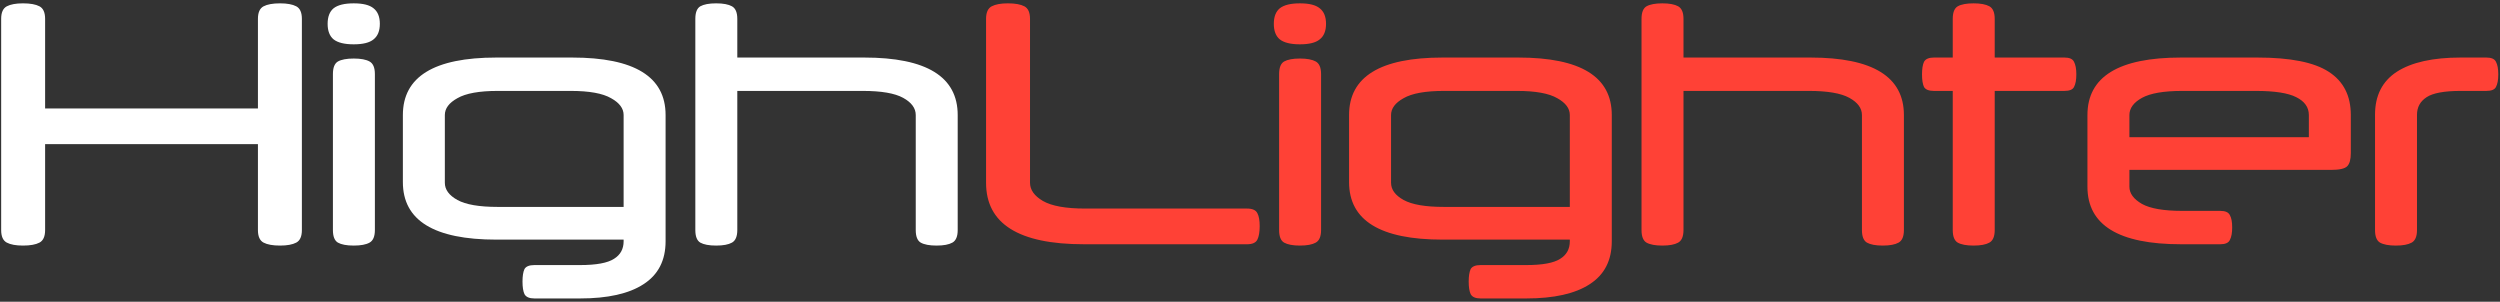 <svg width="174" height="21" viewBox="0 0 174 21" fill="none" xmlns="http://www.w3.org/2000/svg">
<rect x="0" y="0" width="174" height="21" fill="#333333" stroke="none"/>
<path d="M3.14 7.547H17.952V1.314C17.952 0.869 18.082 0.578 18.343 0.44C18.604 0.302 18.987 0.233 19.493 0.233C19.984 0.233 20.359 0.302 20.62 0.44C20.881 0.578 21.011 0.869 21.011 1.314V16.011C21.011 16.456 20.881 16.747 20.62 16.885C20.359 17.023 19.984 17.092 19.493 17.092C18.987 17.092 18.604 17.023 18.343 16.885C18.082 16.747 17.952 16.456 17.952 16.011V10.031H3.14V16.011C3.14 16.456 3.01 16.747 2.749 16.885C2.488 17.023 2.105 17.092 1.599 17.092C1.108 17.092 0.733 17.023 0.472 16.885C0.211 16.747 0.081 16.456 0.081 16.011V1.314C0.081 0.869 0.211 0.578 0.472 0.44C0.733 0.302 1.108 0.233 1.599 0.233C2.105 0.233 2.488 0.302 2.749 0.44C3.01 0.578 3.14 0.869 3.14 1.314V7.547ZM26.092 16.011C26.092 16.456 25.969 16.747 25.724 16.885C25.479 17.023 25.11 17.092 24.62 17.092C24.129 17.092 23.761 17.023 23.516 16.885C23.286 16.747 23.171 16.456 23.171 16.011V5.155C23.171 4.71 23.286 4.419 23.516 4.281C23.761 4.143 24.129 4.074 24.62 4.074C25.11 4.074 25.479 4.143 25.724 4.281C25.969 4.419 26.092 4.71 26.092 5.155V16.011ZM22.803 1.659C22.803 1.168 22.941 0.808 23.217 0.578C23.508 0.348 23.976 0.233 24.62 0.233C25.264 0.233 25.724 0.348 26 0.578C26.291 0.808 26.437 1.168 26.437 1.659C26.437 2.15 26.291 2.51 26 2.74C25.724 2.97 25.264 3.085 24.62 3.085C23.976 3.085 23.508 2.97 23.217 2.74C22.941 2.51 22.803 2.15 22.803 1.659ZM37.194 20.772C36.841 20.772 36.611 20.672 36.504 20.473C36.412 20.274 36.366 19.982 36.366 19.599C36.366 19.216 36.412 18.924 36.504 18.725C36.611 18.541 36.841 18.449 37.194 18.449H40.368C41.503 18.449 42.292 18.303 42.737 18.012C43.182 17.736 43.404 17.33 43.404 16.793V16.678H34.549C30.21 16.678 28.04 15.344 28.04 12.676V8.007C28.04 5.339 30.21 4.005 34.549 4.005H39.816C44.155 4.005 46.325 5.339 46.325 8.007V16.793C46.325 18.127 45.811 19.124 44.784 19.783C43.772 20.442 42.3 20.772 40.368 20.772H37.194ZM43.404 14.401V8.007C43.404 7.547 43.113 7.156 42.53 6.834C41.947 6.497 41.012 6.328 39.724 6.328H34.641C33.353 6.328 32.418 6.497 31.835 6.834C31.252 7.156 30.961 7.547 30.961 8.007V12.722C30.961 13.197 31.252 13.596 31.835 13.918C32.418 14.24 33.353 14.401 34.641 14.401H43.404ZM49.843 17.092C49.353 17.092 48.985 17.023 48.739 16.885C48.51 16.747 48.395 16.456 48.395 16.011V1.314C48.395 0.869 48.51 0.578 48.739 0.44C48.985 0.302 49.353 0.233 49.843 0.233C50.334 0.233 50.702 0.302 50.947 0.44C51.193 0.578 51.316 0.869 51.316 1.314V4.005H60.148C64.487 4.005 66.656 5.339 66.656 8.007V16.011C66.656 16.456 66.534 16.747 66.288 16.885C66.043 17.023 65.675 17.092 65.184 17.092C64.694 17.092 64.326 17.023 64.081 16.885C63.85 16.747 63.736 16.456 63.736 16.011V8.007C63.736 7.532 63.444 7.133 62.861 6.811C62.279 6.489 61.343 6.328 60.056 6.328H51.316V16.011C51.316 16.456 51.193 16.747 50.947 16.885C50.702 17.023 50.334 17.092 49.843 17.092Z" fill="white"/>
<path d="M75.438 17C70.899 17 68.63 15.574 68.63 12.722V1.314C68.63 0.869 68.76 0.578 69.021 0.44C69.281 0.302 69.657 0.233 70.148 0.233C70.654 0.233 71.037 0.302 71.298 0.44C71.558 0.578 71.689 0.869 71.689 1.314V12.722C71.689 13.213 71.988 13.634 72.586 13.987C73.199 14.34 74.18 14.516 75.53 14.516H86.8C87.168 14.516 87.405 14.623 87.513 14.838C87.62 15.037 87.674 15.336 87.674 15.735C87.674 16.149 87.62 16.463 87.513 16.678C87.405 16.893 87.168 17 86.8 17H75.438ZM91.947 16.011C91.947 16.456 91.825 16.747 91.579 16.885C91.334 17.023 90.966 17.092 90.475 17.092C89.985 17.092 89.617 17.023 89.371 16.885C89.141 16.747 89.026 16.456 89.026 16.011V5.155C89.026 4.71 89.141 4.419 89.371 4.281C89.617 4.143 89.985 4.074 90.475 4.074C90.966 4.074 91.334 4.143 91.579 4.281C91.825 4.419 91.947 4.71 91.947 5.155V16.011ZM88.658 1.659C88.658 1.168 88.796 0.808 89.072 0.578C89.364 0.348 89.831 0.233 90.475 0.233C91.119 0.233 91.579 0.348 91.855 0.578C92.147 0.808 92.292 1.168 92.292 1.659C92.292 2.15 92.147 2.51 91.855 2.74C91.579 2.97 91.119 3.085 90.475 3.085C89.831 3.085 89.364 2.97 89.072 2.74C88.796 2.51 88.658 2.15 88.658 1.659ZM103.049 20.772C102.697 20.772 102.467 20.672 102.359 20.473C102.267 20.274 102.221 19.982 102.221 19.599C102.221 19.216 102.267 18.924 102.359 18.725C102.467 18.541 102.697 18.449 103.049 18.449H106.223C107.358 18.449 108.148 18.303 108.592 18.012C109.037 17.736 109.259 17.33 109.259 16.793V16.678H100.404C96.065 16.678 93.895 15.344 93.895 12.676V8.007C93.895 5.339 96.065 4.005 100.404 4.005H105.671C110.011 4.005 112.18 5.339 112.18 8.007V16.793C112.18 18.127 111.667 19.124 110.639 19.783C109.627 20.442 108.155 20.772 106.223 20.772H103.049ZM109.259 14.401V8.007C109.259 7.547 108.968 7.156 108.385 6.834C107.803 6.497 106.867 6.328 105.579 6.328H100.496C99.209 6.328 98.273 6.497 97.691 6.834C97.108 7.156 96.817 7.547 96.817 8.007V12.722C96.817 13.197 97.108 13.596 97.691 13.918C98.273 14.24 99.209 14.401 100.496 14.401H109.259ZM115.699 17.092C115.208 17.092 114.84 17.023 114.595 16.885C114.365 16.747 114.25 16.456 114.25 16.011V1.314C114.25 0.869 114.365 0.578 114.595 0.44C114.84 0.302 115.208 0.233 115.699 0.233C116.19 0.233 116.558 0.302 116.803 0.44C117.048 0.578 117.171 0.869 117.171 1.314V4.005H126.003C130.342 4.005 132.512 5.339 132.512 8.007V16.011C132.512 16.456 132.389 16.747 132.144 16.885C131.899 17.023 131.531 17.092 131.04 17.092C130.549 17.092 130.181 17.023 129.936 16.885C129.706 16.747 129.591 16.456 129.591 16.011V8.007C129.591 7.532 129.3 7.133 128.717 6.811C128.134 6.489 127.199 6.328 125.911 6.328H117.171V16.011C117.171 16.456 117.048 16.747 116.803 16.885C116.558 17.023 116.19 17.092 115.699 17.092ZM135.911 4.005V1.314C135.911 0.869 136.026 0.578 136.256 0.44C136.501 0.302 136.869 0.233 137.36 0.233C137.851 0.233 138.219 0.302 138.464 0.44C138.709 0.578 138.832 0.869 138.832 1.314V4.005H143.685C144.038 4.005 144.26 4.105 144.352 4.304C144.459 4.503 144.513 4.795 144.513 5.178C144.513 5.561 144.459 5.853 144.352 6.052C144.26 6.236 144.038 6.328 143.685 6.328H138.832V16.011C138.832 16.456 138.709 16.747 138.464 16.885C138.219 17.023 137.851 17.092 137.36 17.092C136.869 17.092 136.501 17.023 136.256 16.885C136.026 16.747 135.911 16.456 135.911 16.011V6.328H134.6C134.247 6.328 134.017 6.236 133.91 6.052C133.818 5.853 133.772 5.561 133.772 5.178C133.772 4.795 133.818 4.503 133.91 4.304C134.017 4.105 134.247 4.005 134.6 4.005H135.911ZM148.207 11.825V12.998C148.207 13.458 148.498 13.857 149.081 14.194C149.664 14.516 150.599 14.677 151.887 14.677H154.532C154.885 14.677 155.107 14.777 155.199 14.976C155.306 15.16 155.36 15.444 155.36 15.827C155.36 16.21 155.306 16.502 155.199 16.701C155.107 16.9 154.885 17 154.532 17H151.795C147.456 17 145.286 15.666 145.286 12.998V8.007C145.286 5.339 147.456 4.005 151.795 4.005H157.108C159.408 4.005 161.064 4.335 162.076 4.994C163.103 5.653 163.617 6.658 163.617 8.007V10.652C163.617 11.097 163.533 11.403 163.364 11.572C163.195 11.741 162.82 11.825 162.237 11.825H148.207ZM148.207 9.548H160.696V8.007C160.696 7.47 160.405 7.056 159.822 6.765C159.255 6.474 158.319 6.328 157.016 6.328H151.887C150.599 6.328 149.664 6.489 149.081 6.811C148.498 7.133 148.207 7.532 148.207 8.007V9.548ZM173.053 4.005C173.405 4.005 173.628 4.105 173.72 4.304C173.827 4.503 173.881 4.795 173.881 5.178C173.881 5.561 173.827 5.853 173.72 6.052C173.628 6.236 173.405 6.328 173.053 6.328H171.259C170.124 6.328 169.334 6.474 168.89 6.765C168.445 7.056 168.223 7.463 168.223 7.984V16.011C168.223 16.456 168.1 16.747 167.855 16.885C167.609 17.023 167.241 17.092 166.751 17.092C166.26 17.092 165.892 17.023 165.647 16.885C165.417 16.747 165.302 16.456 165.302 16.011V7.984C165.302 6.65 165.808 5.653 166.82 4.994C167.847 4.335 169.327 4.005 171.259 4.005H173.053Z" fill="#FF4136"/>
</svg>
